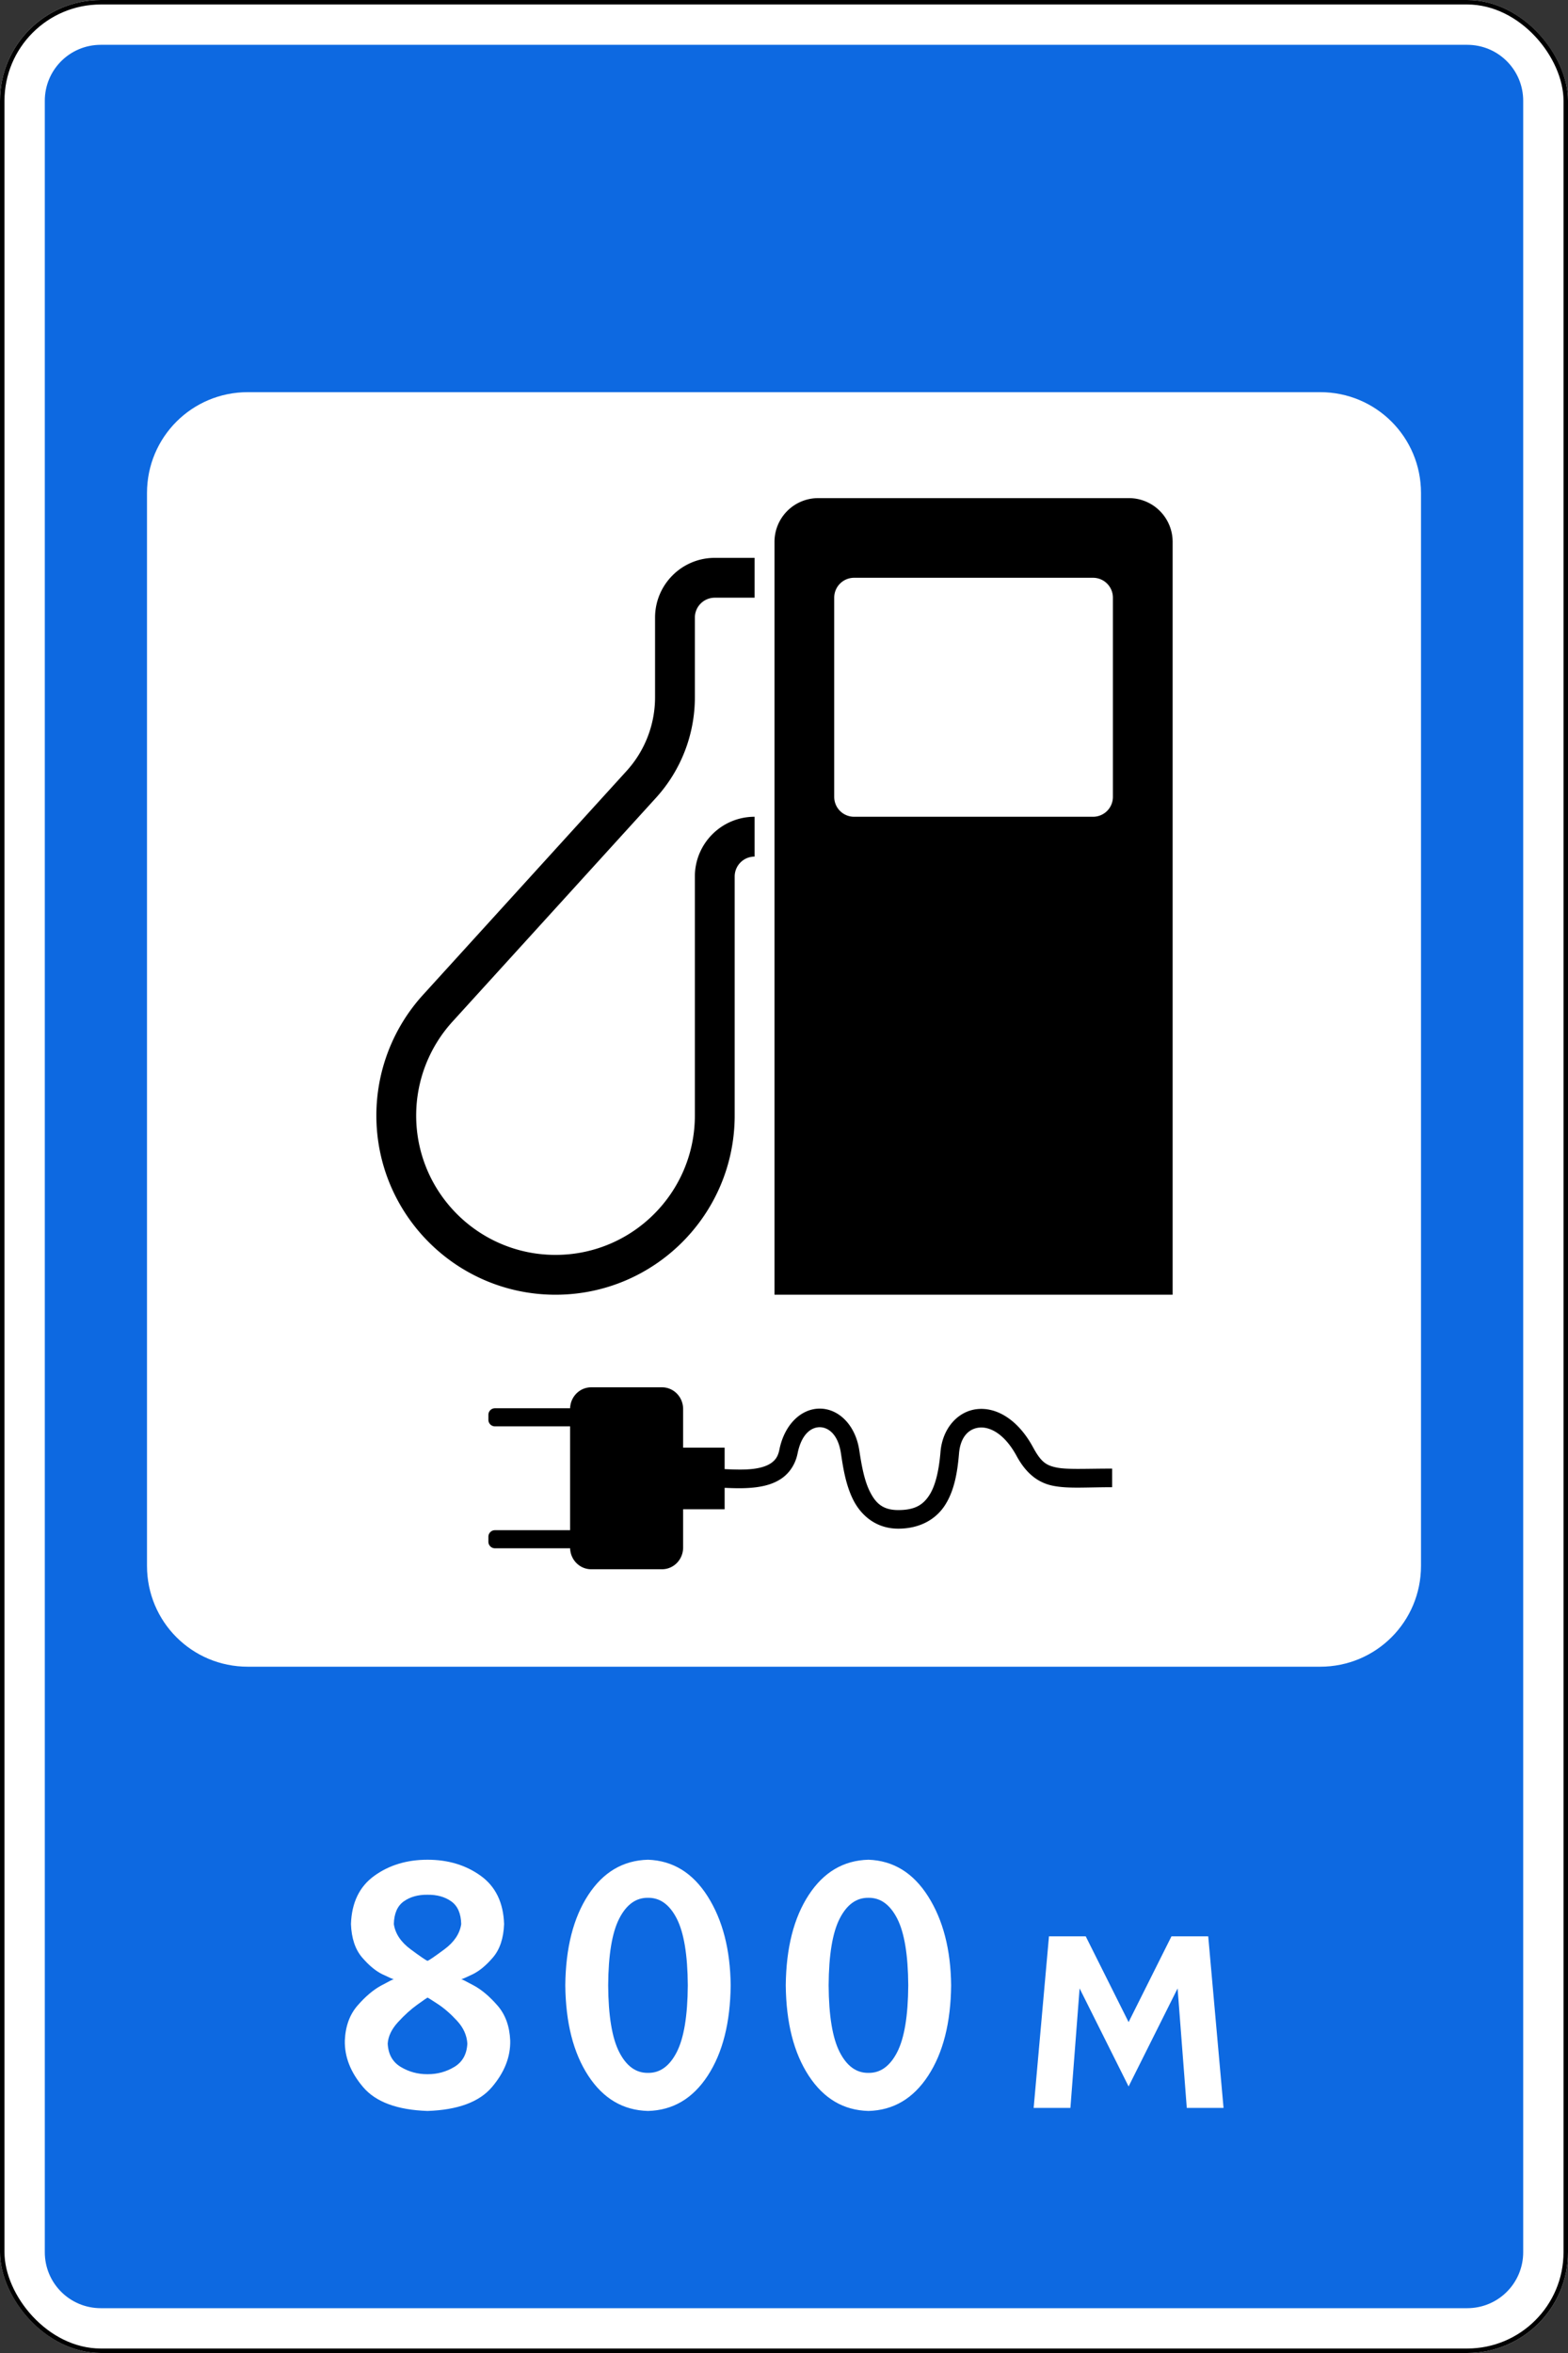 <svg xmlns="http://www.w3.org/2000/svg" width="700" height="1050">
    <rect width="100%" height="100%" fill="#333333" stroke="none"/>
    <title>
        7.21 Автозаправочная станция с возможностью зарядки электромобилей
    </title>
    <rect ry="45" rx="45" height="1050" width="700" style="marker:none" overflow="visible" color="#000" fill="#fff"/>
    <path d="M45 20c-13.85 0-25 11.15-25 25v960c0 13.85 11.15 25 25 25h610c13.85 0 25-11.15 25-25V45c0-13.85-11.15-25-25-25zm65.625 155h478.75c24.93 0 45 20.07 45 45v478.75c0 24.93-20.07 45-45 45h-478.75c-24.93 0-45-20.07-45-45V220c0-24.93 20.07-45 45-45z" style="marker:none" overflow="visible" color="#000" fill="#0d69e1"/>
    <rect style="marker:none" width="698" height="1048" x="1" y="1" rx="44" ry="44" overflow="visible" color="#000" fill="none" stroke="#000" stroke-width="2"/>
    <path d="M365.309 222.282a19.508 19.508 0 0 0-19.552 19.551v335.925h177.738V241.833a19.508 19.508 0 0 0-19.551-19.551zm-46.212 26.66c-14.725 0-26.661 11.937-26.661 26.661v35.548a48.876 48.876 0 0 1-12.72 32.888l-90.882 99.919a79.983 79.983 0 0 0-20.814 53.818c0 44.172 35.809 79.982 79.982 79.982 44.172 0 79.982-35.81 79.982-79.982V391.133a8.887 8.887 0 0 1 8.886-8.887v-17.774c-14.724 0-26.66 11.937-26.66 26.661v106.643c0 34.356-27.852 62.208-62.208 62.208-34.357 0-62.209-27.852-62.209-62.208a62.21 62.21 0 0 1 16.189-41.86L292.864 356a66.653 66.653 0 0 0 17.346-44.85v-35.547a8.887 8.887 0 0 1 8.887-8.887h17.773v-17.773zm62.208 8.888h106.643a8.867 8.867 0 0 1 8.886 8.886v88.87a8.867 8.867 0 0 1-8.886 8.886H381.305a8.867 8.867 0 0 1-8.887-8.887v-88.869a8.867 8.867 0 0 1 8.887-8.886z" style="marker:none" overflow="visible" color="#000"/>
    <path word-spacing="0" letter-spacing="0" font-weight="400" font-size="195.314" d="M190.86 829.883c-9.2 0-17.12 2.393-23.756 7.178-6.637 4.785-10.111 11.963-10.424 21.533.236 6.33 1.89 11.292 4.963 14.887 3.071 3.595 6.142 6.127 9.214 7.595 3.072 1.469 4.727 2.178 4.963 2.127-.27-.016-2.16.929-5.672 2.836-3.51 1.908-7.02 4.878-10.53 8.912-3.512 4.034-5.403 9.233-5.673 15.596-.17 7.292 2.564 14.242 8.203 20.85 5.64 6.608 15.21 10.14 28.711 10.595 13.501-.455 23.072-3.987 28.711-10.595 5.64-6.608 8.374-13.558 8.203-20.85-.27-6.363-2.16-11.562-5.671-15.596-3.511-4.034-7.021-7.004-10.532-8.912-3.51-1.907-5.402-2.853-5.672-2.836.237.051 1.891-.658 4.963-2.127 3.072-1.468 6.143-4 9.215-7.595 3.072-3.595 4.727-8.557 4.963-14.887-.313-9.57-3.79-16.748-10.426-21.533s-14.554-7.178-23.754-7.178zm98.42 0c-11.11.285-19.996 5.526-26.66 15.723-6.666 10.197-10.084 23.64-10.255 40.332.171 16.69 3.59 30.135 10.254 40.332 6.665 10.197 15.552 15.438 26.66 15.722 11.109-.284 19.995-5.525 26.66-15.722 6.665-10.197 10.083-23.641 10.254-40.332-.17-15.922-3.589-29.146-10.254-39.672-6.665-10.527-15.551-15.988-26.66-16.383zm98.42 0c-11.11.285-19.996 5.526-26.66 15.723-6.666 10.197-10.084 23.64-10.255 40.332.171 16.69 3.589 30.135 10.254 40.332 6.665 10.197 15.552 15.438 26.66 15.722 11.109-.284 19.995-5.525 26.66-15.722 6.665-10.197 10.083-23.641 10.254-40.332-.17-15.922-3.589-29.146-10.254-39.672-6.665-10.527-15.551-15.988-26.66-16.383zm-196.84 15.625c4.215-.053 7.747.933 10.595 2.955 2.848 2.022 4.33 5.399 4.443 10.13-.626 4.273-3.133 8.033-7.52 11.28-4.386 3.247-6.892 4.956-7.519 5.127-.626-.17-3.133-1.88-7.52-5.127-4.386-3.247-6.892-7.007-7.519-11.28.114-4.731 1.595-8.108 4.444-10.13 2.848-2.022 6.38-3.008 10.595-2.955zm98.42 1.367c5.354-.081 9.635 3.011 12.841 9.278 3.206 6.266 4.85 16.194 4.932 29.785-.082 13.59-1.726 23.519-4.932 29.785-3.206 6.266-7.487 9.359-12.842 9.277-5.355.082-9.635-3.01-12.841-9.277-3.207-6.266-4.85-16.195-4.932-29.785.081-13.59 1.725-23.52 4.932-29.785 3.206-6.267 7.486-9.36 12.841-9.278zm98.42 0c5.354-.081 9.635 3.011 12.841 9.278 3.206 6.266 4.85 16.194 4.932 29.785-.082 13.59-1.726 23.519-4.932 29.785-3.206 6.266-7.487 9.359-12.842 9.277-5.355.082-9.635-3.01-12.842-9.277-3.206-6.266-4.85-16.195-4.931-29.785.081-13.59 1.725-23.52 4.931-29.785 3.207-6.267 7.487-9.36 12.842-9.278zm80.591 17.188l-6.836 76.562h16.406l4.102-53.32 21.875 43.75 21.875-43.75 4.101 53.32h16.407l-6.836-76.562h-16.406l-19.141 38.28-19.14-38.28H468.29zm-277.432 27.343c.22.051 1.755 1.014 4.608 2.887 2.852 1.874 5.706 4.355 8.558 7.444 2.853 3.088 4.388 6.48 4.608 10.177-.228 4.757-2.165 8.233-5.81 10.426-3.647 2.193-7.634 3.275-11.964 3.246-4.33.029-8.317-1.053-11.963-3.246-3.645-2.193-5.582-5.67-5.81-10.426.22-3.266 1.755-6.456 4.607-9.57 2.853-3.114 5.706-5.697 8.559-7.748 2.852-2.05 4.388-3.114 4.607-3.19z" font-family="Russian Road Sign" fill="#fff"/>
    <path d="M263.945 619.07c-5.12 0-9.253 4.14-9.431 9.348h-33.55a2.926 2.926 0 0 0-2.93 2.932v2.218a2.927 2.927 0 0 0 2.93 2.934h33.532v46.328h-33.531a2.926 2.926 0 0 0-2.932 2.932v2.22a2.926 2.926 0 0 0 2.932 2.93h33.549c.178 5.208 4.31 9.35 9.431 9.35h31.57c5.236 0 9.45-4.325 9.45-9.694V673.5H323.5v-9.57c4.48.212 9.49.368 14.375-.301 3.953-.542 7.887-1.637 11.256-4.031 3.368-2.395 5.965-6.202 6.937-11.028 1.808-8.97 6.353-11.77 10.02-11.691 3.667.08 8.023 3.131 9.31 11.502.91 5.918 1.996 13.853 5.446 20.793 3.45 6.94 10.16 12.976 20.156 12.976 9.541 0 16.717-4.07 20.828-10.41 4.111-6.34 5.578-14.385 6.307-23.146.626-7.528 4.481-11.105 9.056-11.547 4.576-.443 11.151 2.536 16.663 12.683 4.158 7.657 9.442 11.914 16.212 13.278 6.771 1.364 14.574.642 26.434.642v-8.3c-12.14 0-19.99.49-24.795-.479-4.805-.968-7.02-2.587-10.559-9.101-6.543-12.05-15.967-17.835-24.753-16.985-8.786.85-15.654 8.623-16.528 19.121-.681 8.193-2.213 15.021-5 19.319-2.786 4.297-6.406 6.625-13.865 6.625-7.004 0-10.13-3.154-12.725-8.371-2.593-5.218-3.758-12.407-4.673-18.36-1.713-11.136-9.037-18.358-17.334-18.539-8.298-.18-16.002 6.771-18.336 18.35-.611 3.032-1.806 4.622-3.61 5.904-1.803 1.282-4.42 2.14-7.572 2.572-4.015.55-8.698.373-13.25.174V646h-18.535v-17.236c0-5.37-4.214-9.694-9.45-9.694h-31.57z"/>
</svg>
